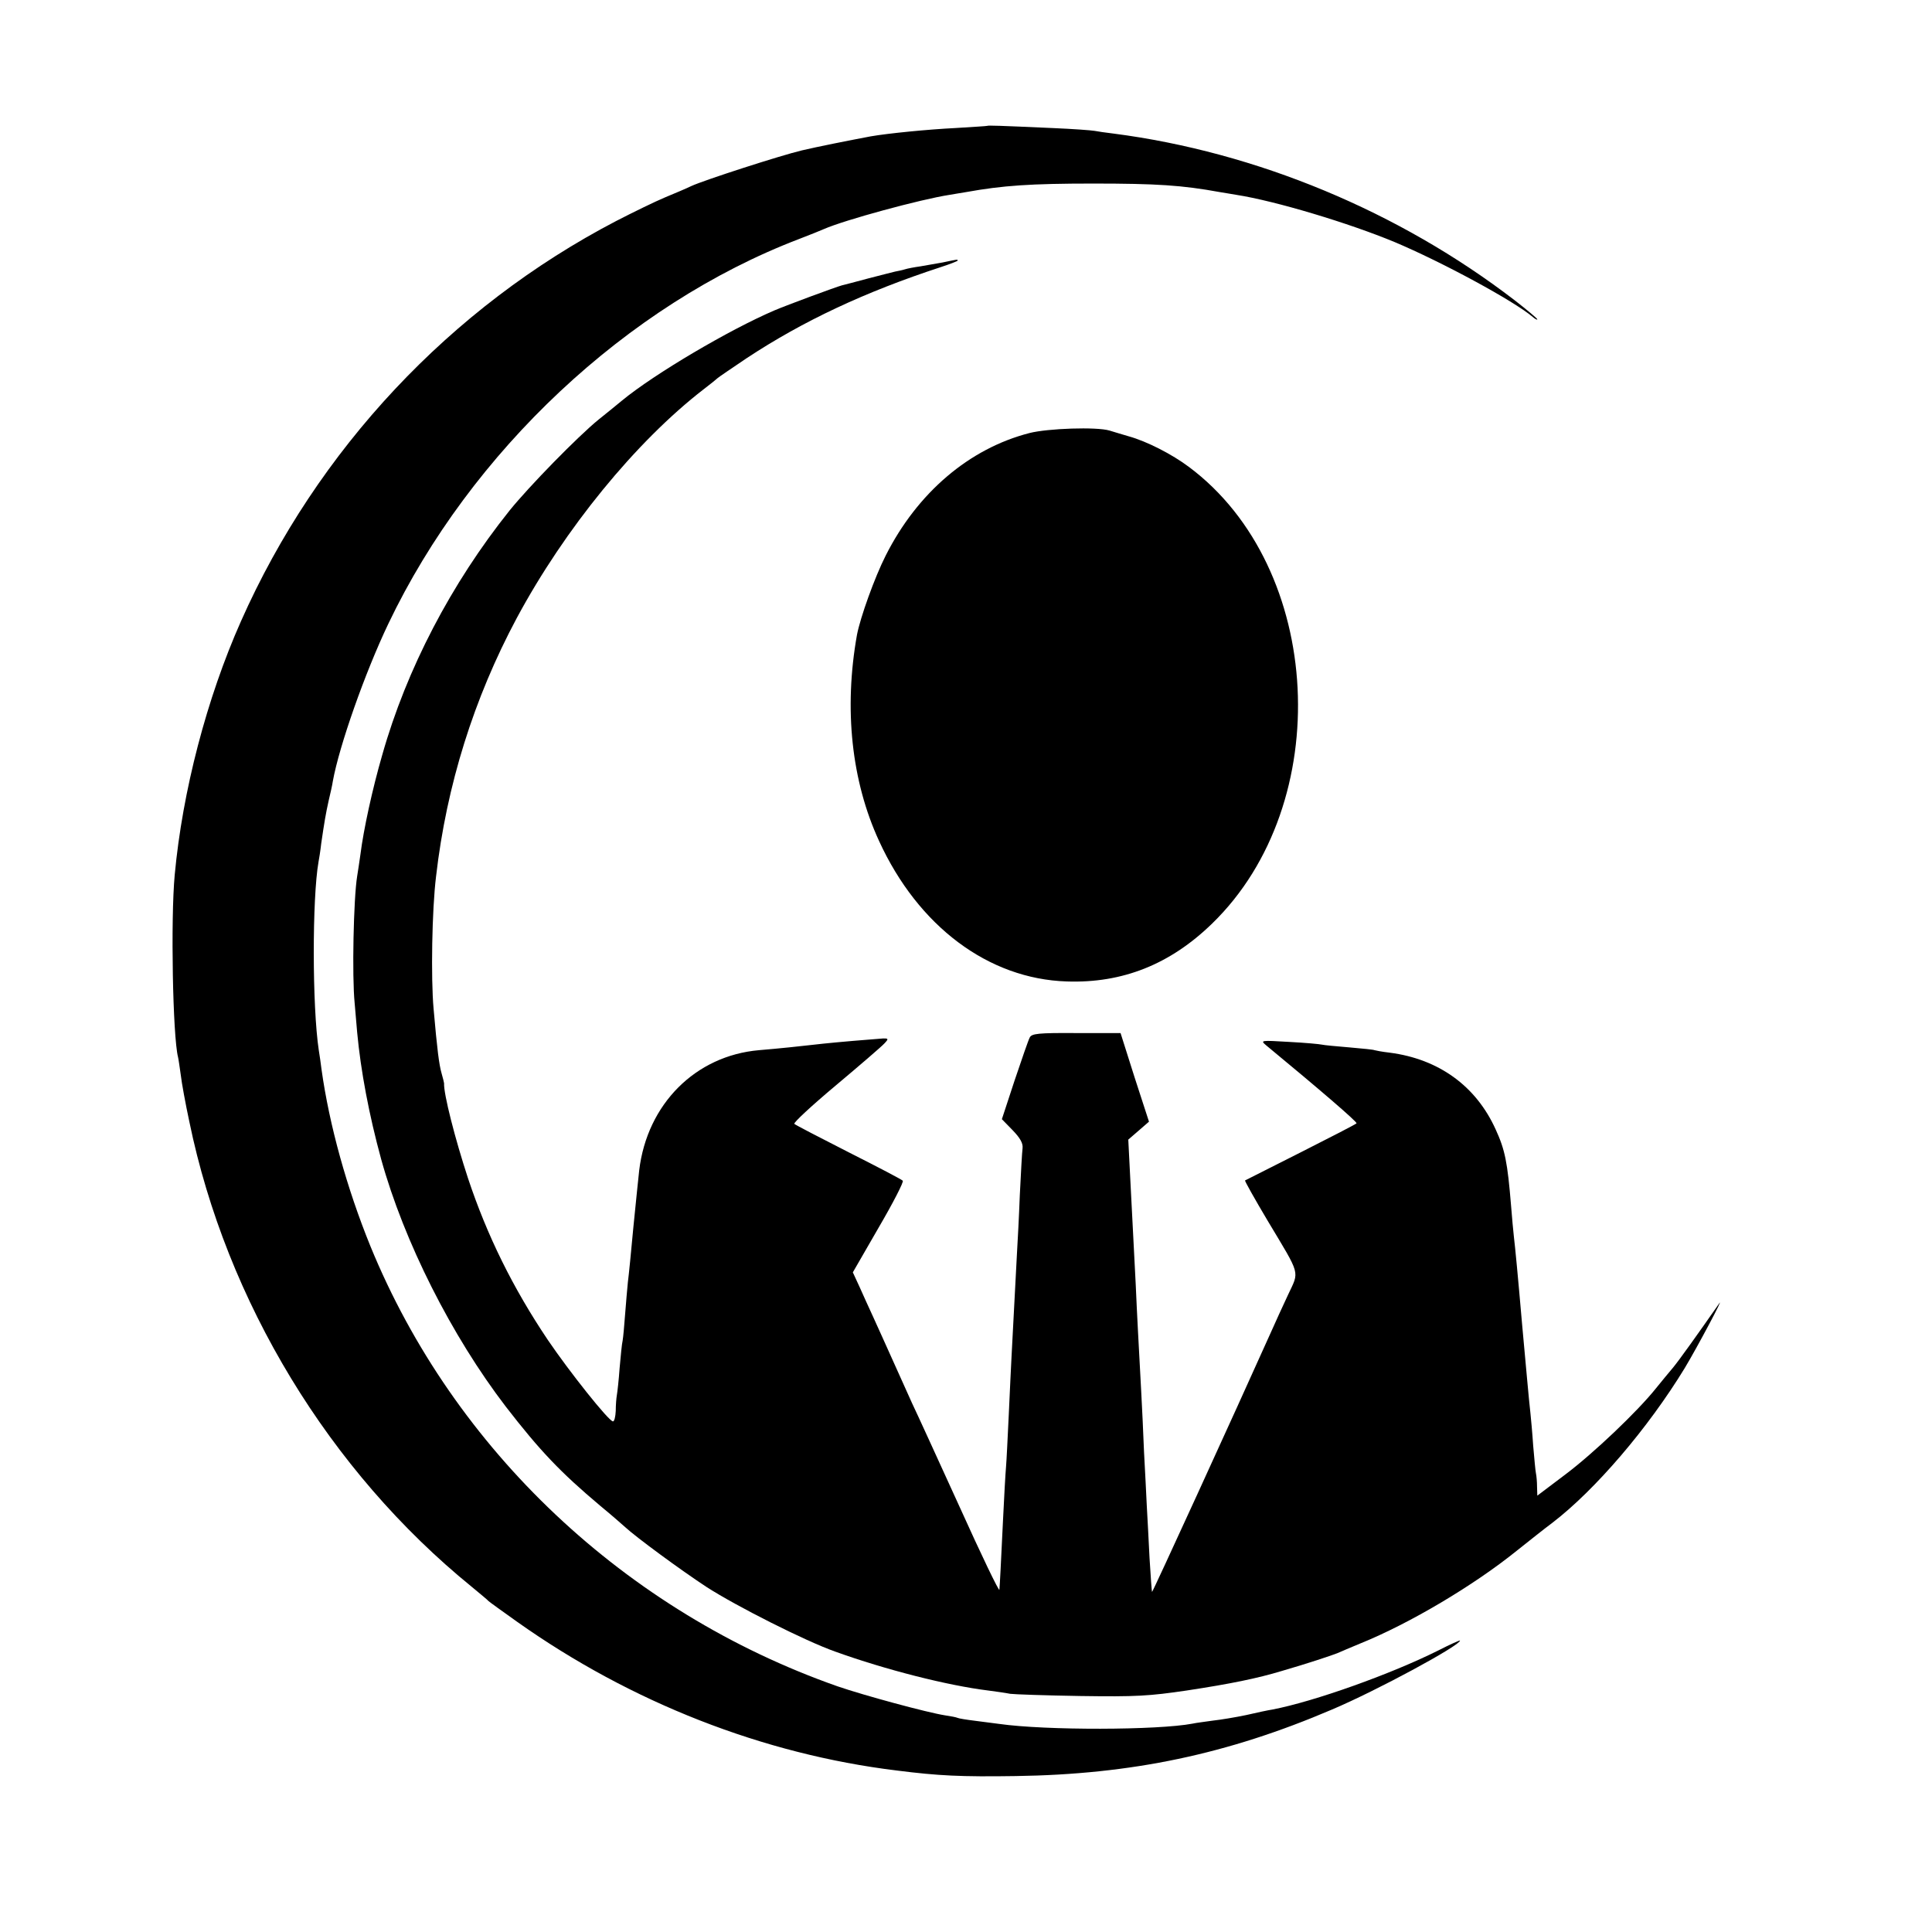 <?xml version="1.0" standalone="no"?>
<!DOCTYPE svg PUBLIC "-//W3C//DTD SVG 20010904//EN"
 "http://www.w3.org/TR/2001/REC-SVG-20010904/DTD/svg10.dtd">
<svg version="1.0" xmlns="http://www.w3.org/2000/svg"
 width="700pt" height="700pt" viewBox="0 0 700 700"
 preserveAspectRatio="xMidYMid meet">
<g transform="translate(0,700) scale(0.1,-0.1)"
fill="#000000" stroke="none">
<path d="M3577 6544 c-1 -1 -54 -4 -117 -8 -100 -5 -241 -19 -305 -30 -74 -14
-191 -37 -250 -51 -76 -18 -352 -107 -400 -129 -16 -8 -59 -26 -95 -41 -36
-15 -116 -54 -178 -86 -600 -313 -1083 -828 -1359 -1450 -124 -279 -212 -616
-240 -919 -15 -161 -7 -585 12 -660 2 -8 6 -37 10 -65 3 -27 17 -104 31 -169
134 -651 507 -1266 1024 -1686 30 -25 57 -47 60 -51 3 -3 50 -37 105 -76 411
-291 890 -479 1375 -538 150 -19 232 -23 430 -20 420 6 767 79 1146 241 163
69 464 232 464 250 0 2 -36 -14 -79 -36 -172 -86 -450 -185 -601 -214 -14 -2
-56 -11 -95 -20 -38 -8 -92 -17 -120 -20 -27 -4 -61 -8 -74 -11 -126 -24 -532
-25 -701 -1 -14 2 -52 7 -85 11 -33 4 -63 9 -66 11 -4 2 -24 6 -45 9 -64 10
-293 72 -389 105 -769 270 -1391 857 -1693 1595 -85 209 -149 439 -177 640 -3
22 -7 54 -10 70 -24 159 -24 551 -1 682 2 10 7 41 10 68 11 75 16 106 27 155
6 25 13 56 15 70 23 127 116 392 201 570 298 624 865 1156 1488 1394 39 15 79
31 90 36 75 33 351 108 455 124 19 3 46 8 60 10 133 24 235 31 460 31 231 0
323 -6 460 -31 14 -2 41 -7 60 -10 141 -22 407 -102 573 -171 171 -72 430
-212 500 -271 9 -8 17 -12 17 -9 0 3 -37 34 -82 69 -419 322 -936 537 -1453
604 -27 3 -59 8 -70 10 -11 2 -78 7 -150 10 -201 9 -235 10 -238 8z"/>
<path d="M3415 6049 c-22 -4 -58 -10 -80 -14 -22 -3 -48 -8 -57 -11 -9 -3 -25
-6 -35 -8 -10 -2 -54 -14 -98 -25 -44 -12 -87 -23 -95 -25 -22 -6 -198 -71
-245 -91 -163 -70 -433 -229 -551 -326 -23 -19 -61 -50 -85 -69 -75 -61 -252
-242 -323 -330 -211 -264 -373 -574 -461 -885 -36 -124 -68 -272 -79 -360 -4
-27 -9 -63 -12 -80 -13 -80 -19 -362 -9 -460 2 -22 6 -69 9 -105 13 -140 43
-299 87 -460 83 -299 255 -640 452 -897 123 -159 197 -237 342 -359 39 -32 79
-67 90 -77 40 -37 202 -156 295 -217 107 -69 358 -196 466 -234 183 -66 408
-123 554 -141 30 -4 66 -9 80 -12 14 -2 129 -6 255 -8 202 -3 249 0 385 20
158 24 256 44 345 71 90 26 180 56 200 64 11 5 49 21 85 36 178 72 410 210
565 335 44 35 103 82 130 102 155 119 346 342 479 560 47 78 148 269 124 233
-76 -109 -146 -207 -167 -232 -14 -17 -42 -50 -61 -74 -67 -84 -227 -236 -328
-312 l-102 -77 -1 32 c0 18 -2 40 -4 49 -2 9 -6 54 -10 100 -3 46 -8 99 -10
118 -6 53 -15 157 -30 320 -16 185 -25 278 -30 320 -2 19 -7 69 -10 110 -13
159 -22 204 -56 278 -71 157 -206 255 -384 278 -27 3 -52 8 -55 9 -3 2 -44 6
-90 10 -47 4 -92 8 -100 10 -8 2 -62 7 -120 10 -102 6 -104 6 -83 -12 195
-161 331 -278 328 -283 -2 -3 -93 -50 -202 -105 -109 -55 -200 -101 -202 -102
-2 -1 35 -67 82 -146 121 -202 115 -180 74 -268 -19 -41 -46 -99 -59 -129
-141 -314 -432 -950 -434 -948 -1 2 -5 57 -9 123 -3 66 -8 152 -10 190 -2 39
-6 126 -10 195 -3 69 -7 166 -10 215 -10 187 -15 274 -20 390 -7 131 -9 180
-20 388 l-7 138 37 32 38 33 -52 160 -51 161 -160 0 c-139 1 -162 -2 -169 -16
-5 -9 -29 -79 -55 -156 l-46 -140 39 -40 c27 -28 38 -47 36 -65 -2 -14 -6 -90
-10 -170 -3 -80 -8 -172 -10 -205 -2 -33 -6 -118 -10 -190 -4 -71 -8 -157 -10
-190 -2 -33 -6 -127 -10 -210 -4 -82 -8 -168 -10 -190 -2 -22 -7 -110 -11
-195 -8 -167 -11 -226 -13 -250 -1 -8 -66 127 -144 300 -79 173 -156 342 -172
375 -15 33 -47 105 -72 160 -25 55 -56 125 -70 155 -14 30 -36 79 -49 108
l-24 52 94 163 c52 89 91 165 87 169 -3 4 -91 50 -196 103 -104 53 -193 99
-197 103 -4 4 64 67 150 139 87 73 166 141 176 152 19 20 18 21 -35 16 -116
-9 -185 -16 -219 -20 -43 -5 -127 -14 -200 -20 -230 -20 -405 -195 -434 -435
-3 -25 -12 -117 -21 -205 -8 -88 -17 -178 -20 -200 -2 -22 -7 -74 -10 -116 -3
-41 -7 -85 -9 -96 -3 -12 -7 -56 -11 -100 -3 -43 -8 -87 -10 -98 -2 -11 -4
-37 -4 -57 -1 -21 -5 -38 -10 -38 -15 0 -158 180 -236 295 -127 189 -220 378
-289 585 -47 143 -89 307 -87 345 0 2 -4 19 -9 36 -9 31 -16 85 -29 234 -10
110 -6 359 9 480 38 330 137 645 292 935 174 324 432 640 678 830 25 19 47 37
50 40 3 3 50 35 105 72 206 136 431 241 703 330 34 11 62 22 62 24 0 5 -2 4
-55 -7z"/>
<path d="M3730 5431 c-218 -56 -406 -216 -521 -444 -40 -79 -92 -224 -104
-287 -48 -269 -20 -530 80 -747 142 -310 397 -500 680 -509 202 -7 375 62 527
210 448 435 405 1289 -84 1654 -61 46 -153 93 -218 111 -25 7 -56 17 -70 21
-47 14 -223 8 -290 -9z"/>
</g>
</svg>

